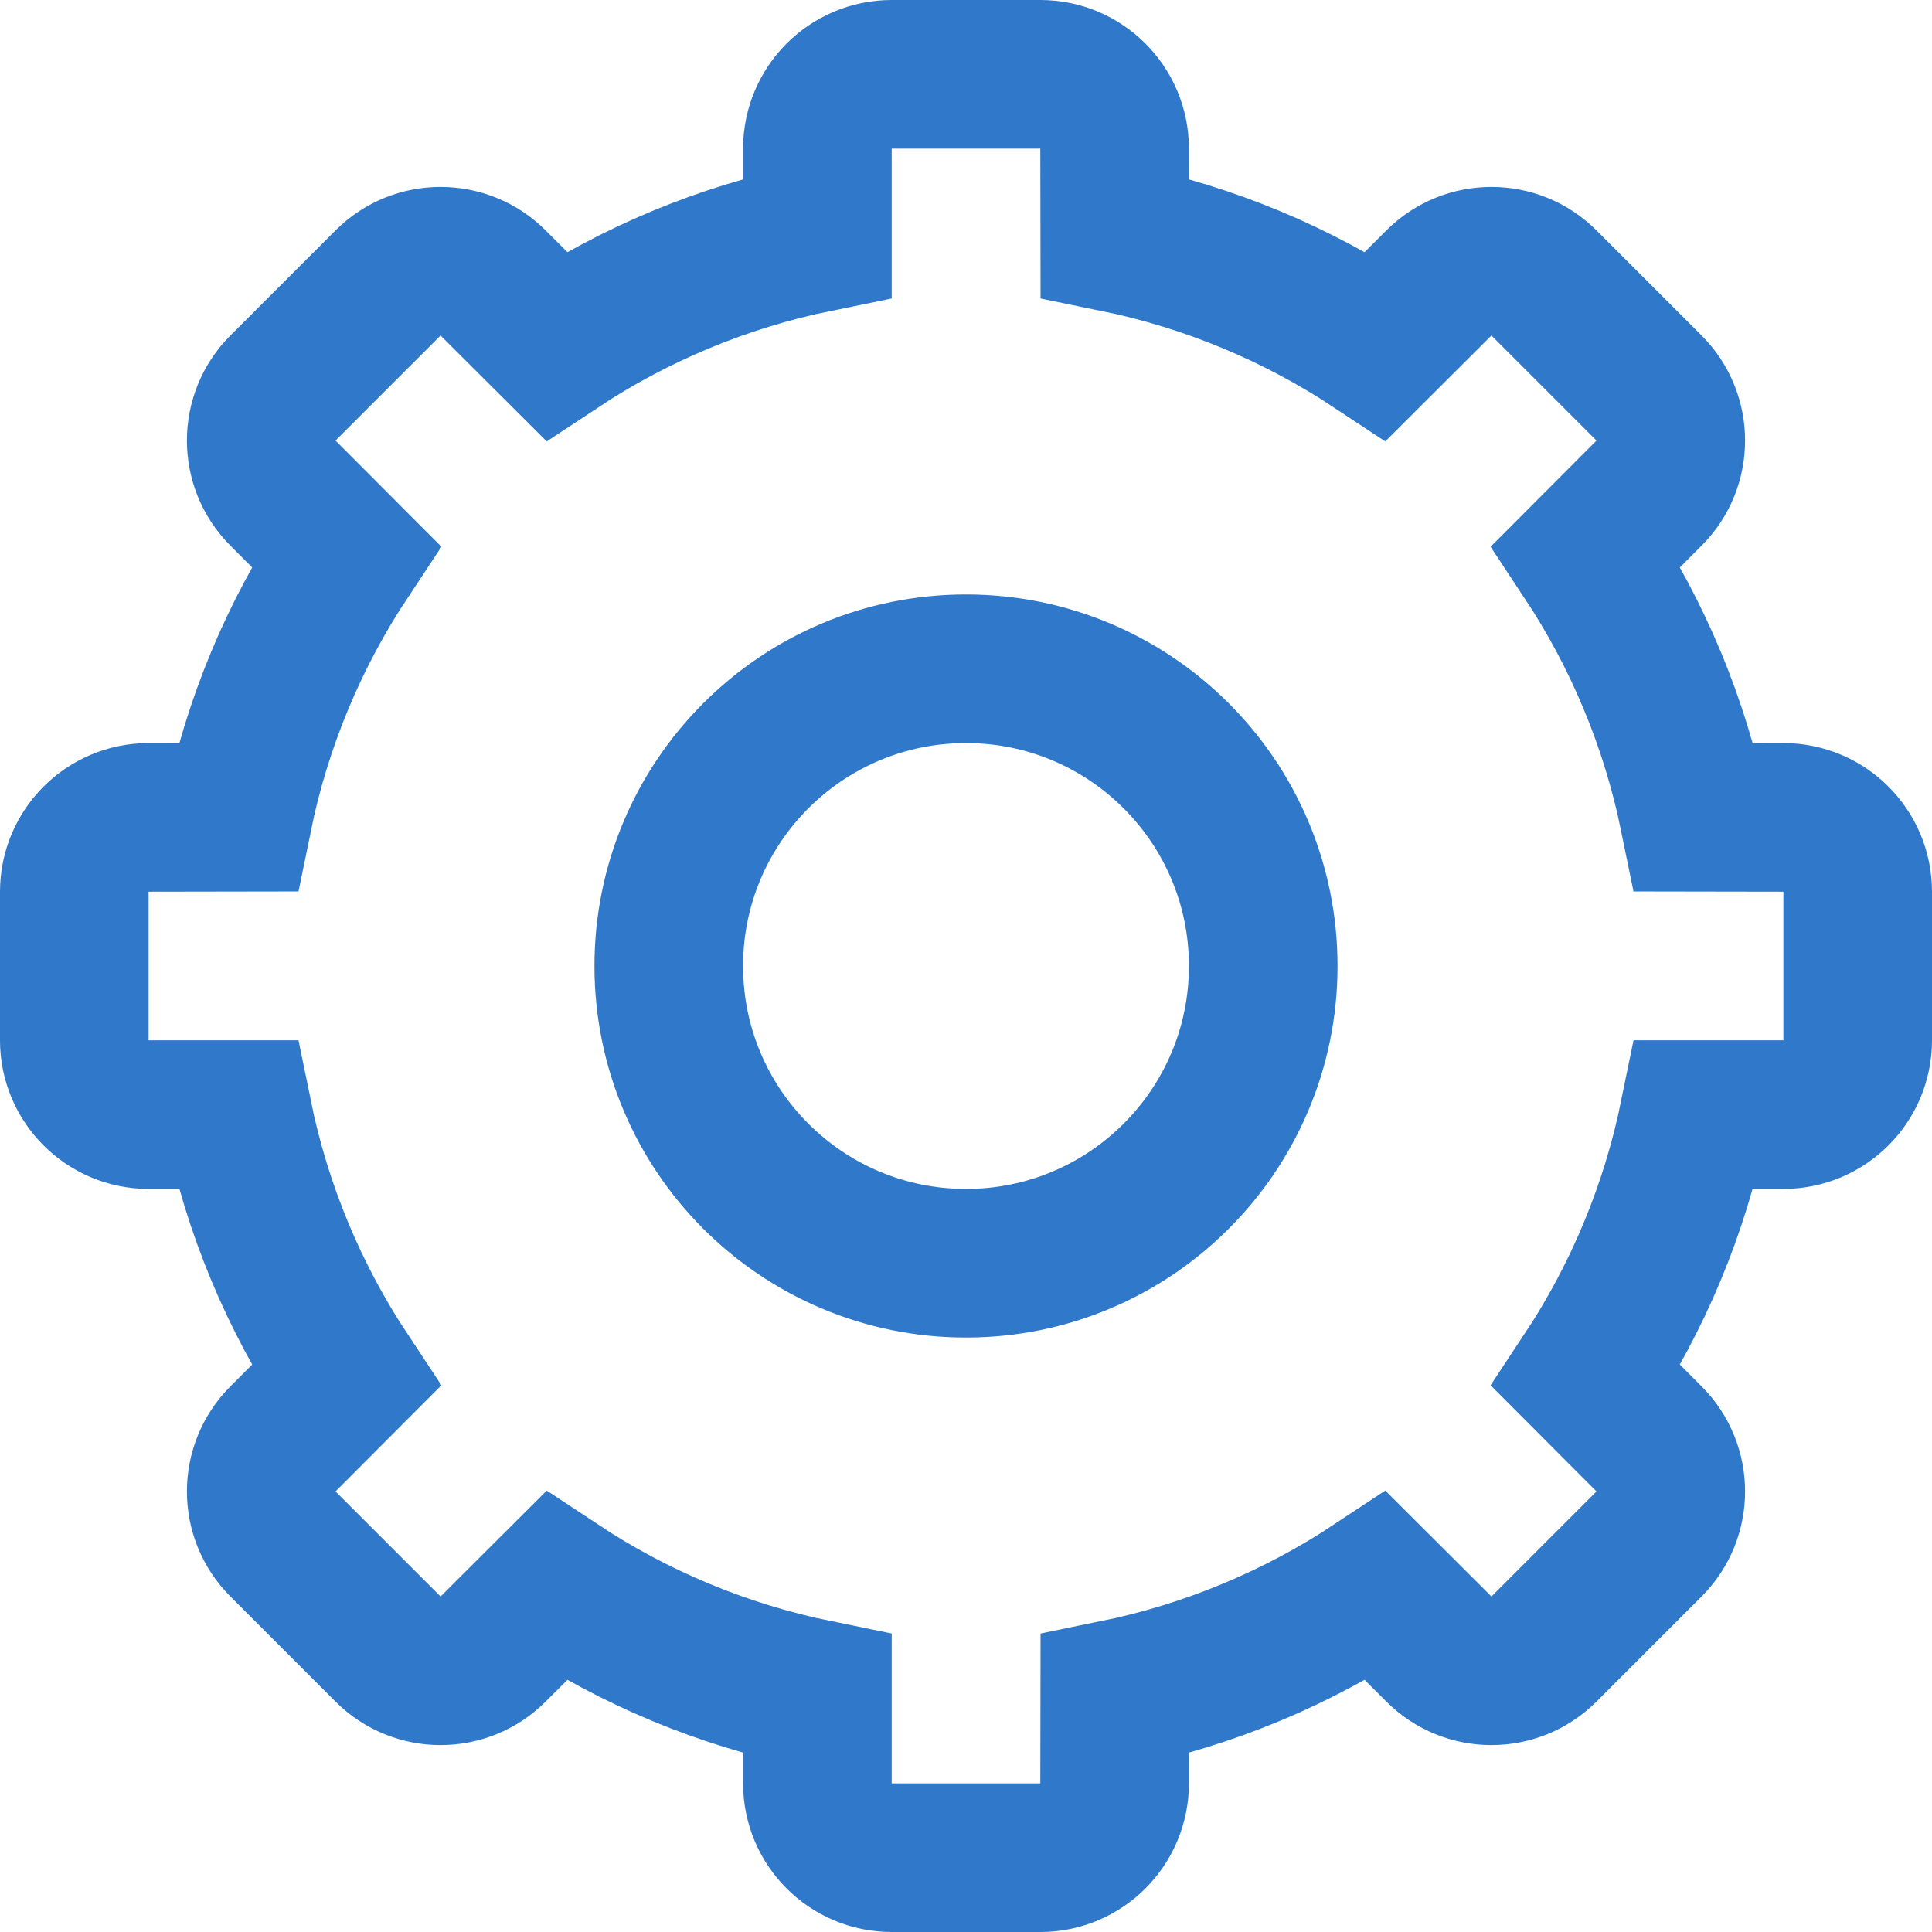 <?xml version="1.0" encoding="UTF-8"?>
<svg width="13px" height="13px" viewBox="0 0 13 13" version="1.1" xmlns="http://www.w3.org/2000/svg" xmlns:xlink="http://www.w3.org/1999/xlink">
    <title>menu-settings</title>
    <g id="DUIR-1669---SETTINGS" stroke="none" stroke-width="1" fill="none" fill-rule="evenodd">
        <g id="Combined-Shape" stroke="#2F78CA">
            <path d="M7,0.5 C7.276,0.5 7.5,0.724 7.5,1 L7.501,1.6 C8.139,1.73 8.733,1.981 9.257,2.328 L9.682,1.904 C9.877,1.709 10.194,1.709 10.389,1.904 L11.096,2.611 C11.291,2.806 11.291,3.123 11.096,3.318 L10.672,3.743 C11.019,4.267 11.27,4.861 11.4,5.499 L12,5.5 C12.276,5.5 12.5,5.724 12.5,6 L12.5,7 C12.5,7.276 12.276,7.5 12,7.5 L11.4,7.5 C11.27,8.139 11.019,8.733 10.672,9.257 L11.096,9.682 C11.291,9.877 11.291,10.194 11.096,10.389 L10.389,11.096 C10.194,11.291 9.877,11.291 9.682,11.096 L9.257,10.672 C8.733,11.019 8.139,11.27 7.501,11.4 L7.5,12 C7.5,12.276 7.276,12.5 7,12.5 L6,12.5 C5.724,12.5 5.5,12.276 5.5,12 L5.5,11.4 C4.861,11.27 4.267,11.019 3.743,10.672 L3.318,11.096 C3.123,11.291 2.806,11.291 2.611,11.096 L1.904,10.389 C1.709,10.194 1.709,9.877 1.904,9.682 L2.328,9.257 C1.981,8.733 1.73,8.139 1.6,7.5 L1,7.5 C0.724,7.5 0.5,7.276 0.5,7 L0.5,6 C0.5,5.724 0.724,5.5 1,5.5 L1.6,5.499 C1.73,4.861 1.981,4.267 2.328,3.743 L1.904,3.318 C1.709,3.123 1.709,2.806 1.904,2.611 L2.611,1.904 C2.806,1.709 3.123,1.709 3.318,1.904 L3.743,2.328 C4.267,1.981 4.861,1.73 5.5,1.6 L5.5,1 C5.5,0.724 5.724,0.5 6,0.5 L7,0.5 Z M6.5,4.5 C5.395,4.5 4.5,5.395 4.5,6.5 C4.5,7.605 5.395,8.5 6.5,8.5 C7.605,8.5 8.5,7.605 8.5,6.5 C8.5,5.395 7.605,4.5 6.5,4.5 Z"></path>
        </g>
    </g>
</svg>
